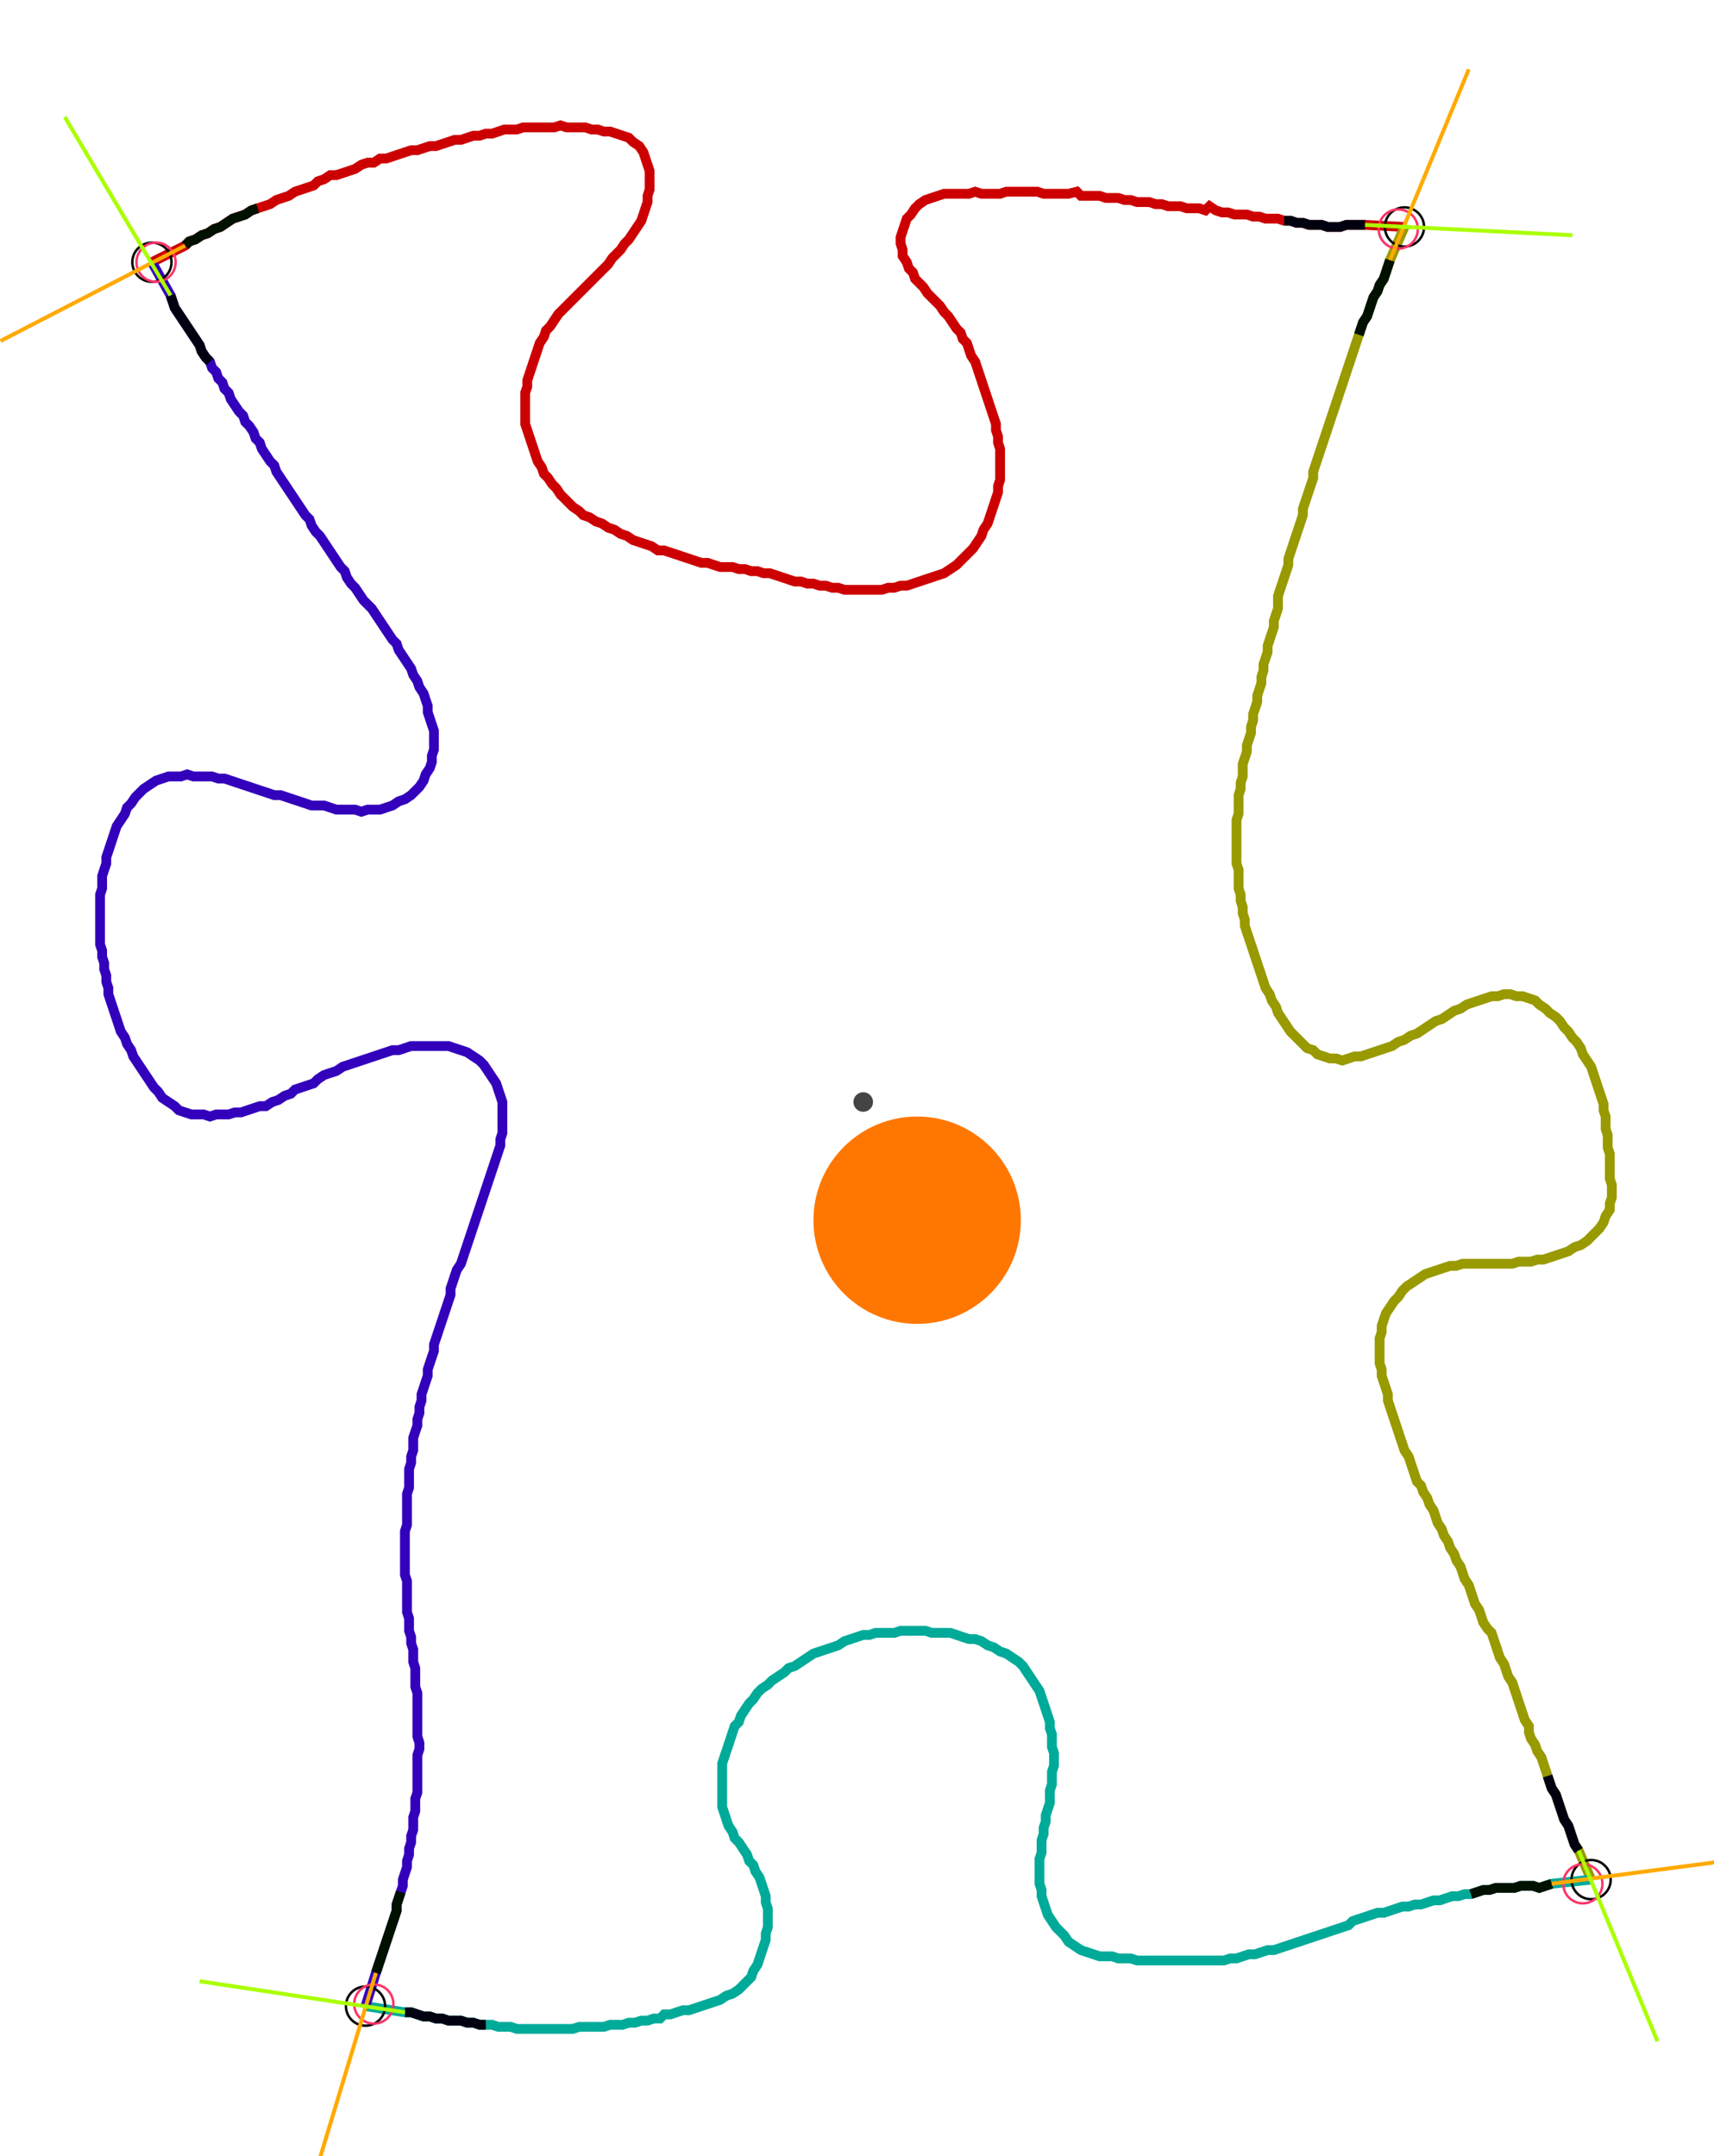 <?xml version="1.0" encoding="UTF-8" standalone="no"?><svg width="464.762" height="584.762" viewBox="-10 -10 174.921 214.921" xmlns="http://www.w3.org/2000/svg" xmlns:xlink="http://www.w3.org/1999/xlink"><polyline points="5.503,14.18 8.889,12.487 9.312,12.063 9.947,11.852 10.582,11.429 11.217,11.217 11.852,10.794 12.487,10.582 13.122,10.159 13.757,9.735 14.392,9.524 15.026,9.312 15.661,8.889 16.296,8.677 16.931,8.466 17.566,8.254 18.201,7.831 18.836,7.619 19.471,7.407 20.106,6.984 20.741,6.772 21.376,6.561 22.011,6.349 22.434,5.926 23.069,5.714 23.704,5.291 24.339,5.291 24.974,5.079 25.608,4.868 26.243,4.656 26.878,4.233 27.513,4.021 28.148,4.021 28.783,3.598 29.418,3.598 30.053,3.386 30.688,3.175 31.323,2.963 31.958,2.751 32.593,2.751 33.228,2.54 33.862,2.328 34.497,2.328 35.132,2.116 35.767,1.905 36.402,1.693 37.037,1.693 37.672,1.481 38.307,1.27 38.942,1.27 39.577,1.058 40.212,1.058 40.847,0.847 41.481,0.635 42.116,0.635 42.751,0.635 43.386,0.423 44.021,0.423 44.656,0.423 45.291,0.423 45.926,0.423 46.561,0.423 47.196,0.212 47.831,0.423 48.466,0.423 49.101,0.423 49.735,0.423 50.37,0.635 51.005,0.635 51.64,0.847 52.275,0.847 52.91,1.058 53.545,1.27 54.18,1.481 54.603,1.905 55.238,2.328 55.661,2.963 55.873,3.598 56.085,4.233 56.296,4.868 56.296,5.503 56.296,6.138 56.296,6.772 56.085,7.407 56.085,8.042 55.873,8.677 55.661,9.312 55.45,9.947 55.026,10.582 54.603,11.217 54.18,11.852 53.757,12.275 53.333,12.91 52.91,13.333 52.487,13.757 52.063,14.392 51.64,14.815 51.217,15.238 50.794,15.661 50.37,16.085 49.947,16.508 49.524,16.931 49.101,17.354 48.677,17.778 48.254,18.201 47.831,18.624 47.407,19.048 46.984,19.471 46.561,20.106 46.138,20.741 45.714,21.164 45.503,21.799 45.079,22.434 44.868,23.069 44.656,23.704 44.444,24.339 44.233,24.974 44.021,25.608 43.81,26.243 43.81,26.878 43.598,27.513 43.598,28.148 43.598,28.783 43.598,29.418 43.598,30.053 43.598,30.688 43.81,31.323 44.021,31.958 44.233,32.593 44.444,33.228 44.656,33.862 44.868,34.497 45.291,35.132 45.503,35.767 45.926,36.19 46.349,36.825 46.772,37.249 47.196,37.884 47.619,38.307 48.042,38.73 48.466,39.153 49.101,39.577 49.524,40.0 50.159,40.212 50.794,40.635 51.429,40.847 52.063,41.27 52.698,41.481 53.333,41.905 53.968,42.116 54.603,42.54 55.238,42.751 55.873,42.963 56.508,43.175 57.143,43.598 57.778,43.598 58.413,43.81 59.048,44.021 59.683,44.233 60.317,44.444 60.952,44.656 61.587,44.868 62.222,44.868 62.857,45.079 63.492,45.291 64.127,45.291 64.762,45.291 65.397,45.503 66.032,45.503 66.667,45.714 67.302,45.714 67.937,45.926 68.571,45.926 69.206,46.138 69.841,46.349 70.476,46.561 71.111,46.772 71.746,46.772 72.381,46.984 73.016,46.984 73.651,47.196 74.286,47.196 74.921,47.407 75.556,47.407 76.19,47.619 76.825,47.619 77.46,47.619 78.095,47.619 78.73,47.619 79.365,47.619 80.0,47.619 80.635,47.407 81.27,47.407 81.905,47.196 82.54,47.196 83.175,46.984 83.81,46.772 84.444,46.561 85.079,46.349 85.714,46.138 86.349,45.926 86.984,45.503 87.619,45.079 88.042,44.656 88.466,44.233 88.889,43.81 89.312,43.386 89.735,42.751 90.159,42.116 90.37,41.481 90.794,40.847 91.005,40.212 91.217,39.577 91.429,38.942 91.64,38.307 91.852,37.672 91.852,37.037 92.063,36.402 92.063,35.767 92.063,35.132 92.063,34.497 92.063,33.862 92.063,33.228 91.852,32.593 91.852,31.958 91.64,31.323 91.64,30.688 91.429,30.053 91.217,29.418 91.005,28.783 90.794,28.148 90.582,27.513 90.37,26.878 90.159,26.243 89.947,25.608 89.735,24.974 89.524,24.339 89.101,23.704 88.889,23.069 88.677,22.434 88.254,22.011 88.042,21.376 87.619,20.952 87.196,20.317 86.772,19.683 86.349,19.259 85.926,18.624 85.503,18.201 85.079,17.778 84.656,17.354 84.233,16.72 83.81,16.296 83.386,15.873 83.175,15.238 82.751,14.815 82.54,14.18 82.116,13.545 82.116,12.91 81.905,12.275 81.905,11.64 82.116,11.005 82.328,10.37 82.54,9.735 82.963,9.312 83.386,8.677 83.81,8.254 84.444,7.831 85.079,7.619 85.714,7.407 86.349,7.196 86.984,7.196 87.619,7.196 88.254,7.196 88.889,7.196 89.524,6.984 90.159,7.196 90.794,7.196 91.429,7.196 92.063,7.196 92.698,6.984 93.333,6.984 93.968,6.984 94.603,6.984 95.238,6.984 95.873,6.984 96.508,7.196 97.143,7.196 97.778,7.196 98.413,7.196 99.048,7.196 99.894,6.984 100.317,7.407 100.952,7.407 101.587,7.407 102.222,7.407 102.857,7.619 103.492,7.619 104.127,7.619 104.762,7.831 105.397,7.831 106.032,8.042 106.667,8.042 107.302,8.042 107.937,8.254 108.571,8.254 109.206,8.466 109.841,8.466 110.476,8.466 111.111,8.677 111.746,8.677 112.381,8.677 113.016,8.889 113.439,8.466 114.074,8.889 114.709,9.101 115.344,9.101 115.979,9.312 116.614,9.312 117.249,9.312 117.884,9.524 118.519,9.524 119.153,9.735 119.788,9.735 120.423,9.735 121.058,9.947 121.693,9.947 122.328,10.159 122.963,10.159 123.598,10.37 124.233,10.37 124.868,10.37 125.503,10.582 126.138,10.582 126.772,10.582 127.407,10.37 128.042,10.37 128.677,10.37 129.312,10.37 133.333,10.582" style="fill:none; stroke:#cc0000; stroke-width:1.0"  /><polyline points="133.333,10.582 131.852,13.968 131.64,14.603 131.429,15.238 131.217,15.873 130.794,16.508 130.582,17.143 130.159,17.778 129.947,18.413 129.735,19.048 129.524,19.683 129.101,20.317 128.889,20.952 128.677,21.587 128.466,22.222 128.254,22.857 128.042,23.492 127.831,24.127 127.619,24.762 127.407,25.397 127.196,26.032 126.984,26.667 126.772,27.302 126.561,27.937 126.349,28.571 126.138,29.206 125.926,29.841 125.714,30.476 125.503,31.111 125.291,31.746 125.079,32.381 124.868,33.016 124.656,33.651 124.444,34.286 124.233,34.921 124.021,35.556 124.021,36.19 123.81,36.825 123.598,37.46 123.386,38.095 123.175,38.73 122.963,39.365 122.963,40.0 122.751,40.635 122.54,41.27 122.328,41.905 122.116,42.54 121.905,43.175 121.693,43.81 121.481,44.444 121.481,45.079 121.27,45.714 121.058,46.349 120.847,46.984 120.635,47.619 120.423,48.254 120.423,48.889 120.423,49.524 120.212,50.159 120,50.794 120,51.429 119.788,52.063 119.577,52.698 119.365,53.333 119.365,53.968 119.153,54.603 118.942,55.238 118.942,55.873 118.73,56.508 118.73,57.143 118.519,57.778 118.307,58.413 118.307,59.048 118.095,59.683 117.884,60.317 117.884,60.952 117.672,61.587 117.672,62.222 117.46,62.857 117.249,63.492 117.249,64.127 117.037,64.762 116.825,65.397 116.825,66.032 116.825,66.667 116.614,67.302 116.614,67.937 116.402,68.571 116.402,69.206 116.402,69.841 116.402,70.476 116.19,71.111 116.19,71.746 116.19,72.381 116.19,73.016 116.19,73.651 116.19,74.286 116.19,74.921 116.19,75.556 116.402,76.19 116.402,76.825 116.402,77.46 116.402,78.095 116.614,78.73 116.614,79.365 116.825,80.0 116.825,80.635 117.037,81.27 117.037,81.905 117.249,82.54 117.46,83.175 117.672,83.81 117.884,84.444 118.095,85.079 118.307,85.714 118.519,86.349 118.73,86.984 118.942,87.619 119.153,88.254 119.577,88.889 119.788,89.524 120.212,90.159 120.423,90.794 120.847,91.429 121.27,92.063 121.693,92.698 122.116,93.122 122.54,93.545 122.963,93.968 123.386,94.392 124.021,94.603 124.444,95.026 125.079,95.238 125.714,95.45 126.349,95.45 126.984,95.661 127.619,95.45 128.254,95.238 128.889,95.238 129.524,95.026 130.159,94.815 130.794,94.603 131.429,94.392 132.063,94.18 132.698,93.757 133.333,93.545 133.968,93.122 134.603,92.91 135.238,92.487 135.873,92.063 136.508,91.64 137.143,91.429 137.778,91.005 138.413,90.582 139.048,90.37 139.683,89.947 140.317,89.735 140.952,89.524 141.587,89.312 142.222,89.101 142.857,89.101 143.492,88.889 144.127,88.889 144.762,89.101 145.397,89.101 146.032,89.312 146.667,89.524 147.09,89.947 147.725,90.37 148.148,90.794 148.783,91.217 149.206,91.64 149.63,92.275 150.053,92.698 150.476,93.333 150.899,93.757 151.323,94.392 151.534,95.026 151.958,95.661 152.381,96.296 152.593,96.931 152.804,97.566 153.016,98.201 153.228,98.836 153.439,99.471 153.651,100.106 153.651,100.741 153.862,101.376 153.862,102.011 153.862,102.646 154.074,103.28 154.074,103.915 154.074,104.55 154.286,105.185 154.286,105.82 154.286,106.455 154.286,107.09 154.286,107.725 154.497,108.36 154.497,108.995 154.497,109.63 154.286,110.265 154.286,110.899 153.862,111.534 153.651,112.169 153.228,112.804 152.804,113.228 152.381,113.651 151.958,114.074 151.323,114.497 150.688,114.709 150.053,115.132 149.418,115.344 148.783,115.556 148.148,115.767 147.513,115.979 146.878,115.979 146.243,116.19 145.608,116.19 144.974,116.19 144.339,116.402 143.704,116.402 143.069,116.402 142.434,116.402 141.799,116.402 141.164,116.402 140.529,116.402 139.894,116.402 139.259,116.402 138.624,116.614 137.989,116.614 137.354,116.825 136.72,117.037 136.085,117.249 135.45,117.46 134.815,117.884 134.18,118.307 133.545,118.73 133.122,119.153 132.698,119.788 132.275,120.212 131.852,120.847 131.429,121.481 131.217,122.116 131.005,122.751 131.005,123.386 130.794,124.021 130.794,124.656 130.794,125.291 130.794,125.926 130.794,126.561 131.005,127.196 131.005,127.831 131.217,128.466 131.429,129.101 131.64,129.735 131.64,130.37 131.852,131.005 132.063,131.64 132.275,132.275 132.487,132.91 132.698,133.545 132.91,134.18 133.122,134.815 133.333,135.45 133.757,136.085 133.968,136.72 134.18,137.354 134.392,137.989 134.603,138.624 135.026,139.048 135.238,139.683 135.661,140.317 135.873,140.952 136.296,141.587 136.508,142.222 136.72,142.857 137.143,143.492 137.354,144.127 137.778,144.762 137.989,145.397 138.413,146.032 138.624,146.667 139.048,147.302 139.259,147.937 139.471,148.571 139.894,149.206 140.106,149.841 140.317,150.476 140.529,151.111 140.952,151.746 141.164,152.381 141.376,153.016 141.799,153.651 142.222,154.074 142.434,154.709 142.646,155.344 142.857,155.979 143.069,156.614 143.492,157.249 143.704,157.884 143.915,158.519 144.339,159.153 144.55,159.788 144.762,160.423 144.974,161.058 145.185,161.693 145.397,162.328 145.608,162.963 146.032,163.598 146.032,164.233 146.243,164.868 146.667,165.503 146.878,166.138 147.302,166.772 147.513,167.407 147.725,168.042 147.937,168.677 148.148,169.312 148.36,169.947 148.783,170.582 148.995,171.217 149.206,171.852 149.418,172.487 149.63,173.122 150.053,173.757 150.265,174.392 150.476,175.026 150.688,175.661 151.111,176.296 152.381,179.259" style="fill:none; stroke:#999900; stroke-width:1.0"  /><polyline points="152.381,179.259 148.36,179.683 147.725,179.894 147.09,180.106 146.455,179.894 145.82,179.894 145.185,179.894 144.55,180.106 143.915,180.106 143.28,180.106 142.646,180.106 142.011,180.317 141.376,180.317 140.741,180.529 140.106,180.741 139.471,180.741 138.836,180.952 138.201,180.952 137.566,181.164 136.931,181.376 136.296,181.376 135.661,181.587 135.026,181.799 134.392,181.799 133.757,182.011 133.122,182.011 132.487,182.222 131.852,182.434 131.217,182.646 130.582,182.646 129.947,182.857 129.312,183.069 128.677,183.28 128.042,183.492 127.619,183.915 126.984,184.127 126.349,184.339 125.714,184.55 125.079,184.762 124.444,184.974 123.81,185.185 123.175,185.397 122.54,185.608 121.905,185.82 121.27,186.032 120.635,186.243 120,186.455 119.365,186.455 118.73,186.667 118.095,186.878 117.46,186.878 116.825,187.09 116.19,187.302 115.556,187.302 114.921,187.513 114.286,187.513 113.651,187.513 113.016,187.513 112.381,187.513 111.746,187.513 111.111,187.513 110.476,187.513 109.841,187.513 109.206,187.513 108.571,187.513 107.937,187.513 107.302,187.513 106.667,187.513 106.032,187.513 105.397,187.302 104.762,187.302 104.127,187.302 103.492,187.09 102.857,187.09 102.222,187.09 101.587,186.878 100.952,186.667 100.317,186.455 99.683,186.032 99.048,185.608 98.624,184.974 98.201,184.55 97.778,184.127 97.354,183.492 96.931,182.857 96.72,182.222 96.508,181.587 96.296,180.952 96.296,180.317 96.085,179.683 96.085,179.048 96.085,178.413 96.085,177.778 96.085,177.143 96.296,176.508 96.296,175.873 96.296,175.238 96.508,174.603 96.508,173.968 96.72,173.333 96.72,172.698 96.931,172.063 97.143,171.429 97.143,170.794 97.143,170.159 97.354,169.524 97.354,168.889 97.354,168.254 97.566,167.619 97.566,166.984 97.566,166.349 97.354,165.714 97.354,165.079 97.354,164.444 97.143,163.81 97.143,163.175 96.931,162.54 96.72,161.905 96.508,161.27 96.296,160.635 96.085,160.0 95.661,159.365 95.238,158.73 94.815,158.095 94.392,157.46 93.968,157.037 93.333,156.614 92.698,156.19 92.063,155.979 91.429,155.556 90.794,155.344 90.159,154.921 89.524,154.709 88.889,154.709 88.254,154.497 87.619,154.286 86.984,154.074 86.349,154.074 85.714,154.074 85.079,154.074 84.444,153.862 83.81,153.862 83.175,153.862 82.54,153.862 81.905,153.862 81.27,154.074 80.635,154.074 80.0,154.074 79.365,154.074 78.73,154.286 78.095,154.286 77.46,154.497 76.825,154.709 76.19,154.921 75.556,155.344 74.921,155.556 74.286,155.767 73.651,155.979 73.016,156.19 72.381,156.614 71.746,157.037 71.111,157.46 70.476,157.672 70.053,158.095 69.418,158.519 68.783,158.942 68.36,159.365 67.725,159.788 67.302,160.212 66.878,160.847 66.455,161.27 66.032,161.905 65.608,162.54 65.397,163.175 64.974,163.598 64.762,164.233 64.55,164.868 64.339,165.503 64.127,166.138 63.915,166.772 63.704,167.407 63.704,168.042 63.704,168.677 63.704,169.312 63.704,169.947 63.704,170.582 63.704,171.217 63.704,171.852 63.915,172.487 64.127,173.122 64.339,173.757 64.762,174.392 64.974,175.026 65.397,175.45 65.82,176.085 66.243,176.72 66.455,177.354 66.878,177.778 67.09,178.413 67.513,179.048 67.725,179.683 67.937,180.317 68.148,180.952 68.148,181.587 68.36,182.222 68.36,182.857 68.36,183.492 68.36,184.127 68.148,184.762 68.148,185.397 67.937,186.032 67.725,186.667 67.513,187.302 67.302,187.937 66.878,188.571 66.667,189.206 66.243,189.63 65.82,190.053 65.397,190.476 64.762,190.899 64.127,191.111 63.492,191.534 62.857,191.746 62.222,191.958 61.587,192.169 60.952,192.381 60.317,192.593 59.683,192.593 59.048,192.804 58.413,193.016 57.778,193.016 57.354,193.439 56.72,193.439 56.085,193.651 55.45,193.651 54.815,193.862 54.18,193.862 53.545,194.074 52.91,194.074 52.275,194.074 51.64,194.286 51.005,194.286 50.37,194.286 49.735,194.286 49.101,194.286 48.466,194.497 47.831,194.497 47.196,194.497 46.561,194.497 45.926,194.497 45.291,194.497 44.656,194.497 44.021,194.497 43.386,194.497 42.751,194.497 42.116,194.286 41.481,194.286 40.847,194.286 40.212,194.074 39.577,194.074 38.942,194.074 38.307,193.862 37.672,193.862 37.037,193.651 36.402,193.651 35.767,193.651 35.132,193.439 34.497,193.439 33.862,193.228 33.228,193.228 32.593,193.016 31.958,192.804 31.323,192.804 27.302,192.169" style="fill:none; stroke:#00aa99; stroke-width:1.0"  /><polyline points="27.302,192.169 28.36,188.783 28.571,188.148 28.783,187.513 28.995,186.878 29.206,186.243 29.418,185.608 29.63,184.974 29.841,184.339 30.053,183.704 30.265,183.069 30.476,182.434 30.476,181.799 30.688,181.164 30.899,180.529 31.111,179.894 31.111,179.259 31.323,178.624 31.534,177.989 31.534,177.354 31.746,176.72 31.746,176.085 31.958,175.45 31.958,174.815 32.169,174.18 32.169,173.545 32.169,172.91 32.381,172.275 32.381,171.64 32.381,171.005 32.593,170.37 32.593,169.735 32.593,169.101 32.593,168.466 32.593,167.831 32.593,167.196 32.593,166.561 32.804,165.926 32.804,165.291 32.593,164.656 32.593,164.021 32.593,163.386 32.593,162.751 32.593,162.116 32.593,161.481 32.593,160.847 32.593,160.212 32.381,159.577 32.381,158.942 32.381,158.307 32.381,157.672 32.169,157.037 32.169,156.402 32.169,155.767 31.958,155.132 31.958,154.497 31.746,153.862 31.746,153.228 31.746,152.593 31.534,151.958 31.534,151.323 31.534,150.688 31.534,150.053 31.534,149.418 31.534,148.783 31.323,148.148 31.323,147.513 31.323,146.878 31.323,146.243 31.323,145.608 31.323,144.974 31.323,144.339 31.323,143.704 31.534,143.069 31.534,142.434 31.534,141.799 31.534,141.164 31.534,140.529 31.534,139.894 31.746,139.259 31.746,138.624 31.746,137.989 31.746,137.354 31.958,136.72 31.958,136.085 32.169,135.45 32.169,134.815 32.169,134.18 32.381,133.545 32.593,132.91 32.593,132.275 32.804,131.64 32.804,131.005 33.016,130.37 33.016,129.735 33.228,129.101 33.439,128.466 33.651,127.831 33.651,127.196 33.862,126.561 34.074,125.926 34.286,125.291 34.286,124.656 34.497,124.021 34.709,123.386 34.921,122.751 35.132,122.116 35.344,121.481 35.556,120.847 35.767,120.212 35.979,119.577 35.979,118.942 36.19,118.307 36.402,117.672 36.614,117.037 37.037,116.402 37.249,115.767 37.46,115.132 37.672,114.497 37.884,113.862 38.095,113.228 38.307,112.593 38.519,111.958 38.73,111.323 38.942,110.688 39.153,110.053 39.365,109.418 39.577,108.783 39.788,108.148 40.0,107.513 40.212,106.878 40.423,106.243 40.635,105.608 40.847,104.974 41.058,104.339 41.058,103.704 41.27,103.069 41.27,102.434 41.27,101.799 41.27,101.164 41.27,100.529 41.27,99.894 41.058,99.259 40.847,98.624 40.635,97.989 40.212,97.354 39.788,96.72 39.365,96.085 38.942,95.661 38.307,95.238 37.672,94.815 37.037,94.603 36.402,94.392 35.767,94.18 35.132,94.18 34.497,94.18 33.862,94.18 33.228,94.18 32.593,94.18 31.958,94.18 31.323,94.392 30.688,94.603 30.053,94.603 29.418,94.815 28.783,95.026 28.148,95.238 27.513,95.45 26.878,95.661 26.243,95.873 25.608,96.085 24.974,96.296 24.339,96.72 23.704,96.931 23.069,97.143 22.434,97.566 22.011,97.989 21.376,98.201 20.741,98.413 20.106,98.624 19.683,99.048 19.048,99.259 18.413,99.683 17.778,99.894 17.143,100.317 16.508,100.317 15.873,100.529 15.238,100.741 14.603,100.952 13.968,100.952 13.333,101.164 12.698,101.164 12.063,101.164 11.429,101.376 10.794,101.164 10.159,101.164 9.524,101.164 8.889,100.952 8.254,100.741 7.831,100.317 7.196,99.894 6.561,99.471 6.138,98.836 5.714,98.413 5.291,97.778 4.868,97.143 4.444,96.508 4.021,95.873 3.598,95.238 3.386,94.603 2.963,93.968 2.751,93.333 2.328,92.698 2.116,92.063 1.905,91.429 1.693,90.794 1.481,90.159 1.27,89.524 1.058,88.889 1.058,88.254 0.847,87.619 0.847,86.984 0.635,86.349 0.635,85.714 0.423,85.079 0.423,84.444 0.212,83.81 0.212,83.175 0.212,82.54 0.212,81.905 0.212,81.27 0.212,80.635 0.212,80.0 0.212,79.365 0.212,78.73 0.423,78.095 0.423,77.46 0.423,76.825 0.635,76.19 0.847,75.556 0.847,74.921 1.058,74.286 1.27,73.651 1.481,73.016 1.693,72.381 1.905,71.746 2.328,71.111 2.751,70.476 2.963,69.841 3.386,69.418 3.81,68.783 4.233,68.36 4.656,67.937 5.291,67.513 5.926,67.09 6.561,66.878 7.196,66.667 7.831,66.667 8.466,66.667 9.101,66.455 9.735,66.667 10.37,66.667 11.005,66.667 11.64,66.667 12.275,66.878 12.91,66.878 13.545,67.09 14.18,67.302 14.815,67.513 15.45,67.725 16.085,67.937 16.72,68.148 17.354,68.36 17.989,68.571 18.624,68.571 19.259,68.783 19.894,68.995 20.529,69.206 21.164,69.418 21.799,69.63 22.434,69.63 23.069,69.63 23.704,69.841 24.339,70.053 24.974,70.053 25.608,70.053 26.243,70.053 26.878,70.265 27.513,70.053 28.148,70.053 28.783,70.053 29.418,69.841 30.053,69.63 30.688,69.206 31.323,68.995 31.958,68.571 32.381,68.148 32.804,67.725 33.228,67.09 33.439,66.455 33.862,65.82 34.074,65.185 34.074,64.55 34.286,63.915 34.286,63.28 34.286,62.646 34.286,62.011 34.074,61.376 33.862,60.741 33.651,60.106 33.651,59.471 33.439,58.836 33.228,58.201 32.804,57.566 32.593,56.931 32.169,56.296 31.958,55.661 31.534,55.026 31.111,54.392 30.688,53.757 30.476,53.122 30.053,52.698 29.63,52.063 29.206,51.429 28.783,50.794 28.36,50.159 27.937,49.524 27.513,49.101 27.09,48.677 26.667,48.042 26.243,47.407 25.82,46.984 25.397,46.349 25.185,45.714 24.762,45.291 24.339,44.656 23.915,44.021 23.492,43.386 23.069,42.751 22.646,42.116 22.222,41.693 21.799,41.058 21.587,40.423 21.164,40.0 20.741,39.365 20.317,38.73 19.894,38.095 19.471,37.46 19.048,36.825 18.624,36.19 18.201,35.556 17.989,34.921 17.566,34.497 17.143,33.862 16.72,33.228 16.508,32.593 16.085,32.169 15.873,31.534 15.45,30.899 15.026,30.476 14.815,29.841 14.392,29.418 13.968,28.783 13.545,28.148 13.333,27.513 12.91,27.09 12.698,26.455 12.275,26.032 12.063,25.397 11.64,24.974 11.429,24.339 11.005,23.915 10.582,23.28 10.37,22.646 9.947,22.011 9.524,21.376 9.101,20.741 8.677,20.106 8.254,19.471 7.831,18.836 7.619,18.201 7.407,17.566 5.503,14.18" style="fill:none; stroke:#3300bb; stroke-width:1.0"  /><circle cx="5.503" cy="14.18" r="2.0" style="fill:none; stroke:#000000aa; stroke-width:0.25" /><circle cx="133.333" cy="10.582" r="2.0" style="fill:none; stroke:#000000aa; stroke-width:0.25" /><circle cx="152.381" cy="179.259" r="2.0" style="fill:none; stroke:#000000aa; stroke-width:0.25" /><circle cx="27.302" cy="192.169" r="2.0" style="fill:none; stroke:#000000aa; stroke-width:0.25" /><circle cx="5.926" cy="14.18" r="2.0" style="fill:none; stroke:#ff3366aa; stroke-width:0.25" /><circle cx="132.698" cy="10.794" r="2.0" style="fill:none; stroke:#ff3366aa; stroke-width:0.25" /><circle cx="151.534" cy="179.683" r="2.0" style="fill:none; stroke:#ff3366aa; stroke-width:0.25" /><circle cx="28.148" cy="191.958" r="2.0" style="fill:none; stroke:#ff3366aa; stroke-width:0.25" /><polyline points="16.296,8.677 15.661,8.889 15.026,9.312 14.392,9.524 13.757,9.735 13.122,10.159 12.487,10.582 11.852,10.794 11.217,11.217 10.582,11.429 9.947,11.852 9.312,12.063 8.889,12.487" style="fill:none; stroke:#001100; stroke-width:1.0" /><polyline points="11.429,24.339 11.005,23.915 10.582,23.28 10.37,22.646 9.947,22.011 9.524,21.376 9.101,20.741 8.677,20.106 8.254,19.471 7.831,18.836 7.619,18.201 7.407,17.566" style="fill:none; stroke:#000011; stroke-width:1.0" /><polyline points="128.677,21.587 128.889,20.952 129.101,20.317 129.524,19.683 129.735,19.048 129.947,18.413 130.159,17.778 130.582,17.143 130.794,16.508 131.217,15.873 131.429,15.238 131.64,14.603 131.852,13.968" style="fill:none; stroke:#001100; stroke-width:1.0" /><polyline points="121.058,9.947 121.693,9.947 122.328,10.159 122.963,10.159 123.598,10.37 124.233,10.37 124.868,10.37 125.503,10.582 126.138,10.582 126.772,10.582 127.407,10.37 128.042,10.37 128.677,10.37 129.312,10.37" style="fill:none; stroke:#000011; stroke-width:1.0" /><polyline points="140.106,180.741 140.741,180.529 141.376,180.317 142.011,180.317 142.646,180.106 143.28,180.106 143.915,180.106 144.55,180.106 145.185,179.894 145.82,179.894 146.455,179.894 147.09,180.106 147.725,179.894 148.36,179.683" style="fill:none; stroke:#001100; stroke-width:1.0" /><polyline points="147.937,168.677 148.148,169.312 148.36,169.947 148.783,170.582 148.995,171.217 149.206,171.852 149.418,172.487 149.63,173.122 150.053,173.757 150.265,174.392 150.476,175.026 150.688,175.661 151.111,176.296" style="fill:none; stroke:#000011; stroke-width:1.0" /><polyline points="30.899,180.529 30.688,181.164 30.476,181.799 30.476,182.434 30.265,183.069 30.053,183.704 29.841,184.339 29.63,184.974 29.418,185.608 29.206,186.243 28.995,186.878 28.783,187.513 28.571,188.148 28.36,188.783" style="fill:none; stroke:#001100; stroke-width:1.0" /><polyline points="39.577,194.074 38.942,194.074 38.307,193.862 37.672,193.862 37.037,193.651 36.402,193.651 35.767,193.651 35.132,193.439 34.497,193.439 33.862,193.228 33.228,193.228 32.593,193.016 31.958,192.804 31.323,192.804" style="fill:none; stroke:#000011; stroke-width:1.0" /><polyline points="8.889,12.487 -9.947,22.222" style="fill:none; stroke:#ffaa00; stroke-width:0.4" /><polyline points="7.407,17.566 -3.386,-0.635" style="fill:none; stroke:#aaff00; stroke-width:0.4" /><polyline points="131.852,13.968 139.894,-5.503" style="fill:none; stroke:#ffaa00; stroke-width:0.4" /><polyline points="129.312,10.37 150.476,11.429" style="fill:none; stroke:#aaff00; stroke-width:0.4" /><polyline points="148.36,179.683 169.312,176.931" style="fill:none; stroke:#ffaa00; stroke-width:0.4" /><polyline points="151.111,176.296 159.153,195.767" style="fill:none; stroke:#aaff00; stroke-width:0.4" /><polyline points="28.36,188.783 22.222,209.101" style="fill:none; stroke:#ffaa00; stroke-width:0.4" /><polyline points="31.323,192.804 10.37,189.63" style="fill:none; stroke:#aaff00; stroke-width:0.4" /><circle cx="78.095" cy="99.894" r="1.0" style="fill:#444444; stroke-width:0" /><circle cx="83.598" cy="111.958" r="10.582" style="fill:#ff770022; stroke-width:0" /><circle cx="83.598" cy="111.958" r="1.0" style="fill:#ff7700; stroke-width:0" /></svg>